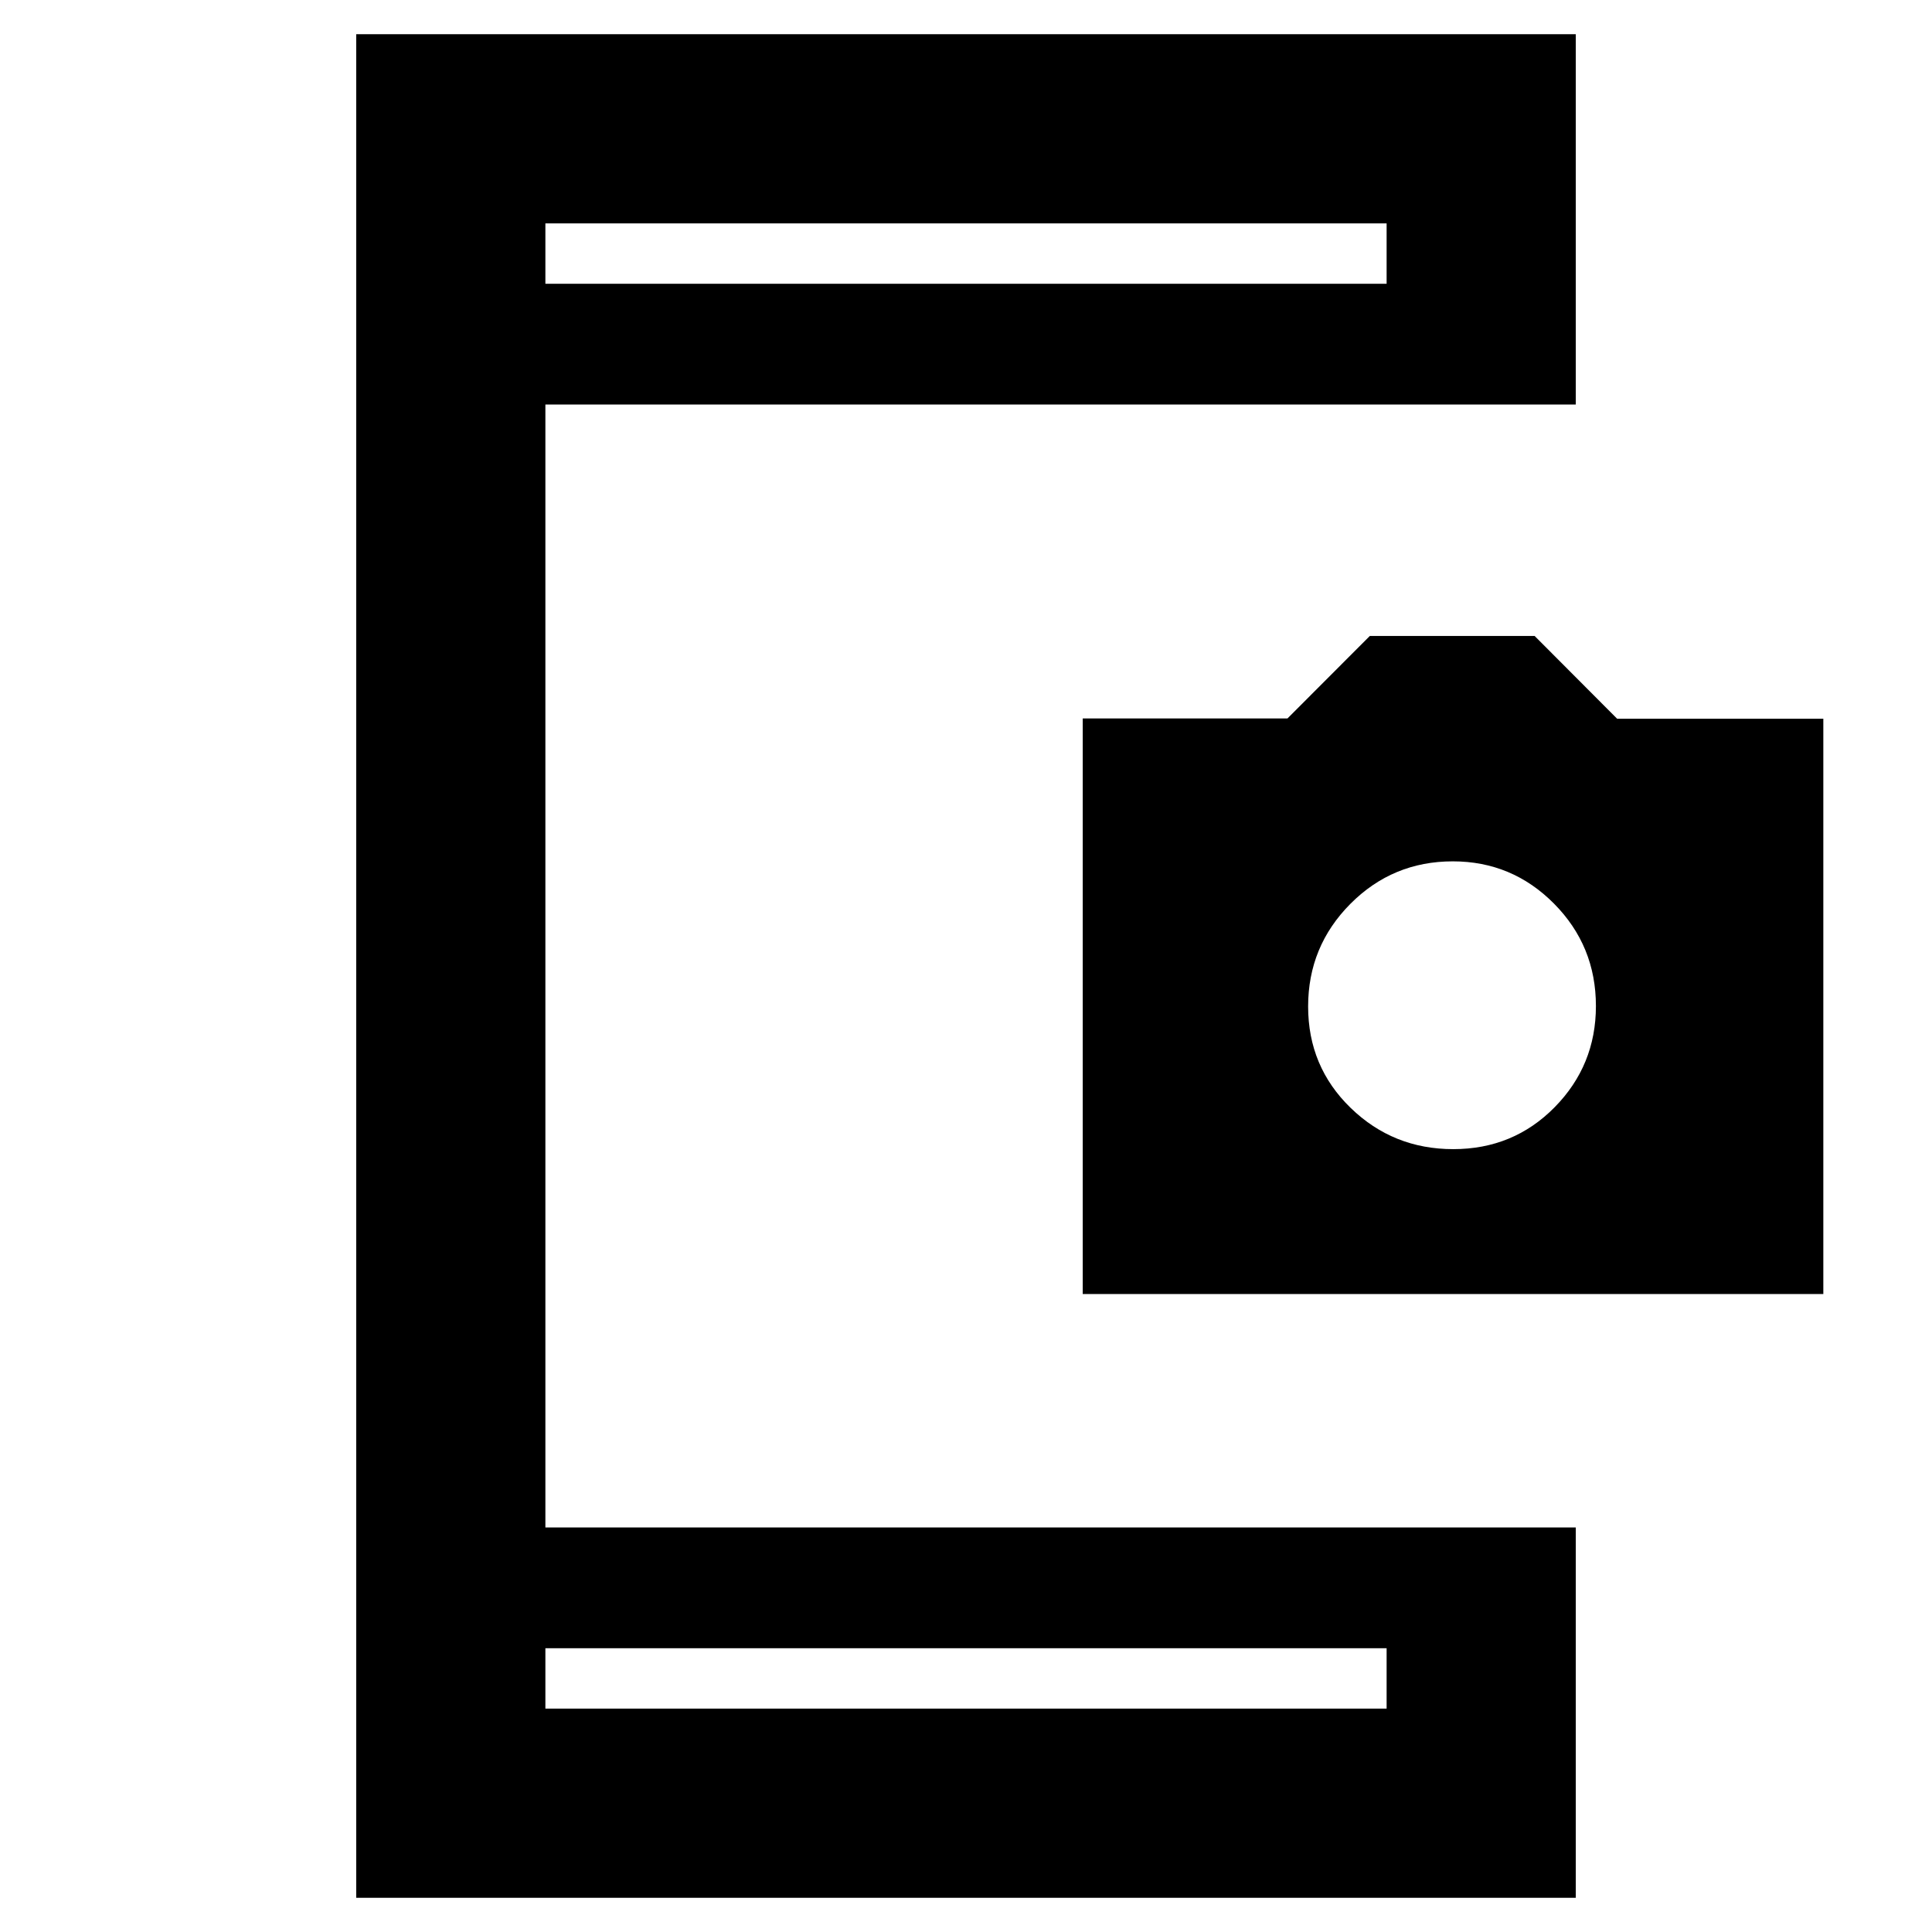 <svg xmlns="http://www.w3.org/2000/svg" width="48" height="48" viewBox="0 -960 960 960"><path d="M177-17v-926h606v184H271v558h512v184H177Zm94-94h418v-30H271v30Zm0-708h418v-30H271v30Zm267 502v-286h101.73l40.93-41h81.88l40.99 41.12H906V-317H538Zm184.12-72q29.88 0 50.38-20.83 20.5-20.83 20.5-50.29Q793-490 772.17-511q-20.83-21-50.29-21Q692-532 671-510.88q-21 21.12-21 51t21.12 50.38q21.12 20.5 51 20.5ZM271-111v-30 30Zm0-708v-30 30Z"/></svg>